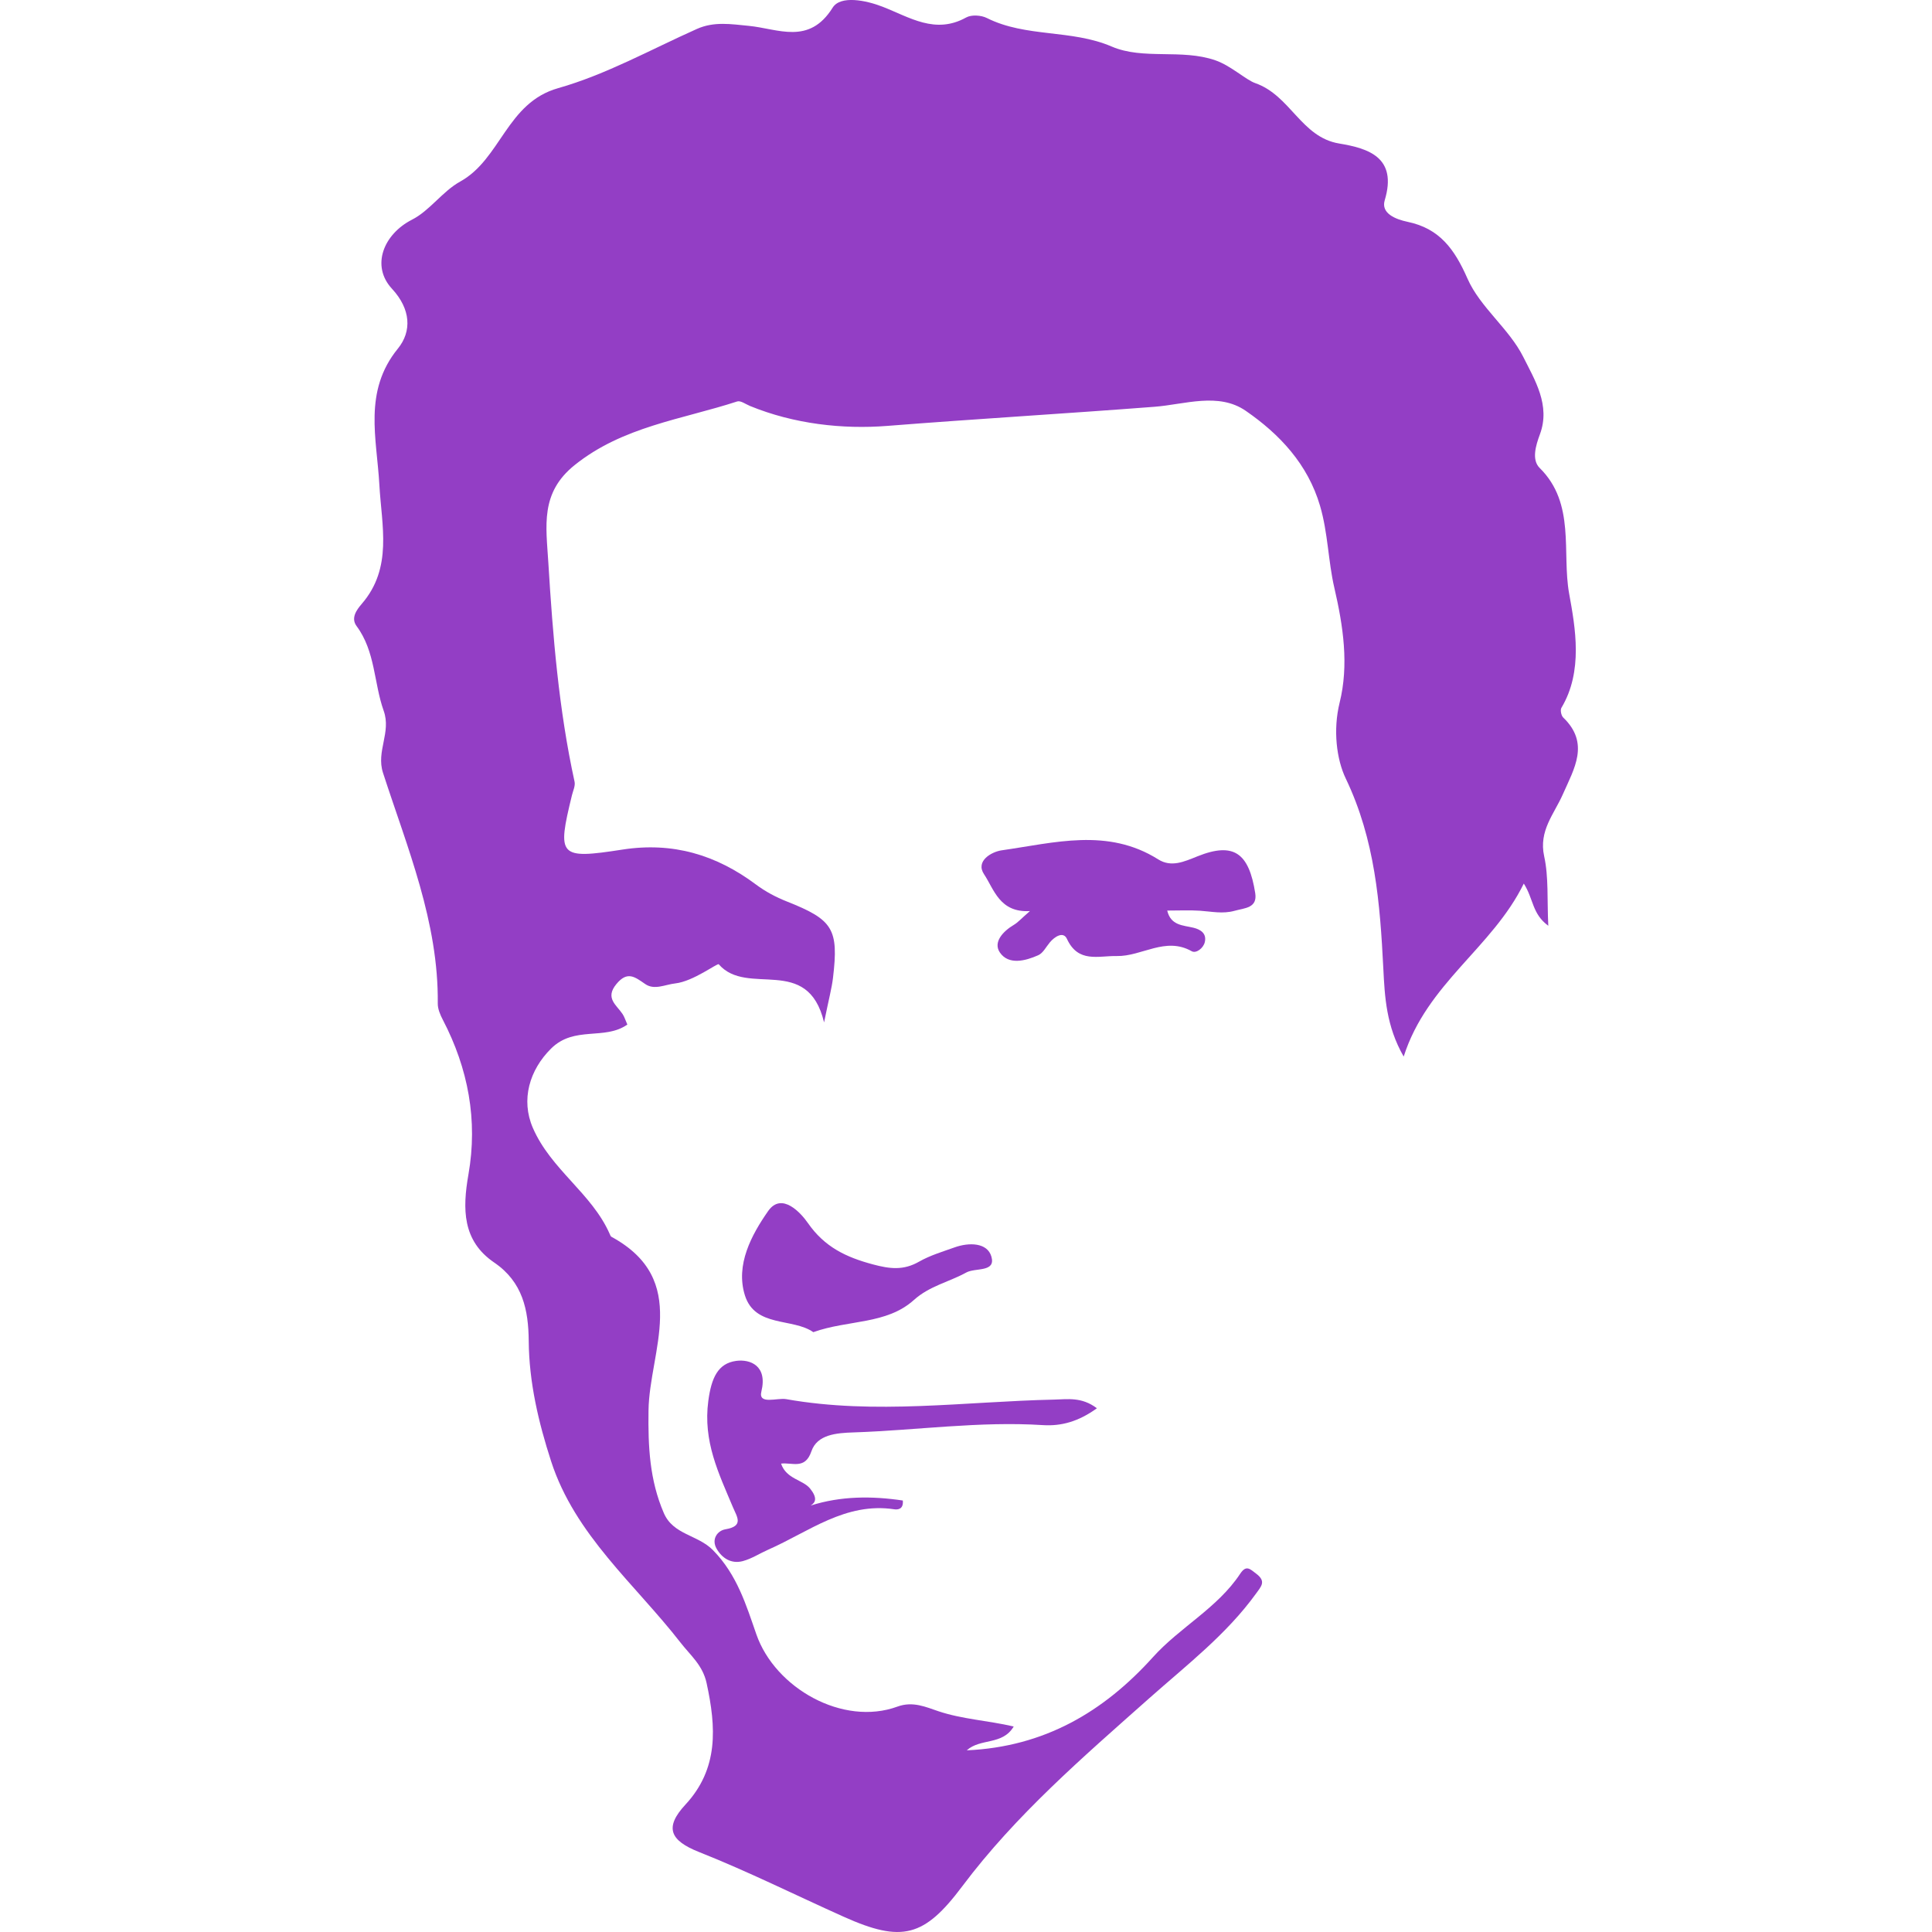 <?xml version="1.0" encoding="iso-8859-1"?>
<!-- Generator: Adobe Illustrator 19.1.0, SVG Export Plug-In . SVG Version: 6.00 Build 0)  -->
<svg xmlns="http://www.w3.org/2000/svg" xmlns:xlink="http://www.w3.org/1999/xlink" version="1.1" id="Capa_1" x="0px" y="0px" viewBox="0 0 154.904 154.904" style="enable-background:new 0 0 154.904 154.904;" xml:space="preserve" width="512px" height="512px">
<g>
	<path d="M125.335,57.529c-0.16-0.154-0.25-0.601-0.145-0.775c1.757-2.935,1.117-6.421,0.62-9.164   c-0.596-3.294,0.531-7.212-2.358-10.065c-0.662-0.654-0.324-1.789,0.016-2.706c0.863-2.325-0.418-4.364-1.331-6.193   c-1.136-2.275-3.464-3.982-4.476-6.286c-1.042-2.374-2.244-4.021-4.801-4.554c-0.961-0.201-2.153-0.674-1.836-1.728   c1.039-3.453-1.321-4.164-3.654-4.552c-3.052-0.507-3.898-3.855-6.728-4.842c-0.745-0.26-1.951-1.396-3.195-1.828   c-2.722-0.943-5.77-0.013-8.315-1.105c-3.249-1.393-6.863-0.711-10.008-2.287c-0.457-0.229-1.234-0.279-1.657-0.044   c-2.484,1.383-4.538-0.02-6.704-0.861c-1.355-0.526-3.379-0.924-4.003,0.075c-1.893,3.03-4.376,1.685-6.73,1.458   c-1.41-0.136-2.775-0.367-4.149,0.246c-3.69,1.646-7.283,3.659-11.134,4.751c-4.135,1.172-4.577,5.677-7.852,7.489   c-1.418,0.784-2.43,2.325-3.864,3.056c-2.278,1.161-3.306,3.702-1.602,5.54c1.513,1.632,1.6,3.41,0.471,4.798   c-2.789,3.429-1.688,7.202-1.484,10.914c0.181,3.289,1.085,6.654-1.408,9.547c-0.432,0.501-0.891,1.148-0.417,1.787   c1.512,2.035,1.378,4.561,2.172,6.79c0.621,1.744-0.618,3.236-0.056,4.971c1.958,6.038,4.46,11.965,4.392,18.495   c-0.005,0.436,0.196,0.908,0.405,1.309c2.037,3.911,2.816,8.057,2.055,12.396c-0.485,2.766-0.495,5.324,2.063,7.066   c2.295,1.562,2.749,3.812,2.77,6.298c0.028,3.319,0.783,6.512,1.793,9.633c1.918,5.929,6.725,9.842,10.385,14.552   c0.795,1.023,1.771,1.797,2.084,3.241c0.766,3.53,0.981,6.852-1.703,9.746c-1.708,1.842-1.218,2.877,1.096,3.795   c3.937,1.562,7.739,3.459,11.608,5.194c4.668,2.094,6.451,1.617,9.494-2.443c4.298-5.733,9.687-10.366,15.01-15.093   c2.975-2.641,6.175-5.098,8.547-8.38c0.426-0.59,0.825-0.979,0.018-1.592c-0.509-0.387-0.805-0.727-1.29,0.005   c-1.823,2.754-4.827,4.279-6.995,6.686c-3.949,4.383-8.719,7.195-14.927,7.469c1.101-0.995,2.86-0.383,3.765-1.911   c-2.088-0.484-4.117-0.58-6.044-1.226c-0.988-0.331-2.043-0.821-3.275-0.37c-4.377,1.602-9.811-1.482-11.315-5.793   c-0.811-2.324-1.538-4.779-3.482-6.753c-1.217-1.236-3.184-1.217-3.94-2.976c-1.142-2.653-1.264-5.323-1.225-8.212   c0.064-4.781,3.394-10.467-2.969-13.931c-0.071-0.039-0.109-0.153-0.146-0.238c-1.439-3.259-4.704-5.147-6.157-8.493   c-0.982-2.262-0.269-4.654,1.465-6.368c1.866-1.845,4.283-0.631,6.11-1.92c-0.154-0.346-0.233-0.617-0.382-0.841   c-0.487-0.735-1.431-1.273-0.498-2.405c0.882-1.07,1.474-0.58,2.314-0.001c0.738,0.509,1.586,0.04,2.41-0.052   c1.447-0.161,3.382-1.651,3.485-1.533c2.302,2.65,7.126-0.843,8.444,4.66c0.391-1.924,0.615-2.736,0.714-3.562   c0.471-3.948,0-4.668-3.702-6.135c-0.866-0.343-1.72-0.795-2.464-1.352c-3.201-2.393-6.679-3.433-10.712-2.808   c-5.116,0.793-5.252,0.568-4.05-4.362c0.088-0.359,0.281-0.752,0.208-1.083c-1.265-5.787-1.741-11.654-2.102-17.557   c-0.18-2.956-0.666-5.594,2.101-7.819c3.857-3.102,8.599-3.661,13.039-5.108c0.275-0.09,0.687,0.221,1.028,0.361   c3.538,1.449,7.438,1.88,11.012,1.598c7.135-0.563,14.288-0.983,21.425-1.533c2.416-0.186,5.129-1.184,7.316,0.327   c2.704,1.868,4.969,4.262,5.954,7.618c0.636,2.167,0.653,4.447,1.142,6.554c0.725,3.127,1.175,6.203,0.429,9.219   c-0.546,2.208-0.243,4.559,0.487,6.082c2.357,4.916,2.751,10.011,3.016,15.256c0.113,2.241,0.227,4.603,1.632,7.044   c1.87-5.874,7.103-8.716,9.63-13.872c0.793,1.244,0.653,2.42,1.964,3.385c-0.104-2.123,0.036-3.905-0.331-5.575   c-0.45-2.049,0.804-3.383,1.502-4.976C126.207,61.637,127.489,59.599,125.335,57.529z" fill="#933EC5"/>
	<path d="M96.215,73.021c0.925,0.062,1.824,0.27,2.77,0.005c0.815-0.228,1.846-0.214,1.656-1.419   c-0.501-3.173-1.681-4.133-4.63-2.949c-1.076,0.432-2.1,0.905-3.15,0.244c-4.056-2.555-8.33-1.323-12.542-0.726   c-0.822,0.117-2.127,0.86-1.421,1.918c0.804,1.206,1.243,3.094,3.678,2.955c-0.708,0.616-0.961,0.91-1.278,1.098   c-0.88,0.521-1.697,1.399-1.127,2.227c0.699,1.015,2.033,0.678,3.076,0.213c0.384-0.171,0.626-0.669,0.924-1.025   c0.396-0.475,1.084-0.906,1.372-0.286c0.907,1.954,2.491,1.35,3.999,1.378c2.01,0.038,3.894-1.58,6.005-0.386   c0.35,0.198,0.935-0.234,1.052-0.732c0.162-0.691-0.331-1.011-0.912-1.152c-0.837-0.203-1.812-0.165-2.102-1.376   C94.53,73.009,95.376,72.965,96.215,73.021z" fill="#933EC5"/>
	<path d="M65.055,116.367c0.462-1.355,2.01-1.474,3.381-1.519c5.062-0.167,10.098-0.912,15.183-0.585   c1.478,0.095,2.865-0.291,4.328-1.351c-1.225-0.93-2.372-0.718-3.427-0.695c-7.165,0.154-14.332,1.232-21.491-0.037   c-0.706-0.125-2.25,0.475-1.984-0.609c0.515-2.098-0.925-2.603-2.009-2.459c-1.478,0.196-1.999,1.368-2.245,3.206   c-0.436,3.259,0.831,5.804,1.97,8.52c0.331,0.789,0.903,1.523-0.597,1.778c-0.652,0.111-1.134,0.796-0.717,1.54   c0.439,0.783,1.194,1.256,2.111,1.01c0.713-0.191,1.359-0.619,2.045-0.921c3.248-1.429,6.186-3.821,10.09-3.234   c0.272,0.041,0.759,0.02,0.693-0.703c-2.492-0.37-4.955-0.366-7.393,0.405c0.406-0.241,0.558-0.61-0.035-1.355   c-0.577-0.725-1.908-0.752-2.334-2.008C63.519,117.238,64.549,117.854,65.055,116.367z" fill="#933EC5"/>
	<path d="M65.209,106.81c2.794-1.001,5.863-0.595,8.071-2.584c1.244-1.121,2.814-1.438,4.194-2.199   c0.729-0.402,2.382,0.004,2.015-1.274c-0.325-1.133-1.792-1.154-2.948-0.741c-0.967,0.345-1.972,0.643-2.855,1.147   c-1.244,0.711-2.329,0.585-3.701,0.217c-2.164-0.58-3.877-1.396-5.217-3.326c-0.539-0.777-2.086-2.517-3.182-0.947   c-1.336,1.914-2.624,4.308-1.863,6.749C60.533,106.453,63.564,105.653,65.209,106.81z" fill="#933EC5"/>
</g>
<g>
</g>
<g>
</g>
<g>
</g>
<g>
</g>
<g>
</g>
<g>
</g>
<g>
</g>
<g>
</g>
<g>
</g>
<g>
</g>
<g>
</g>
<g>
</g>
<g>
</g>
<g>
</g>
<g>
</g>
</svg>
